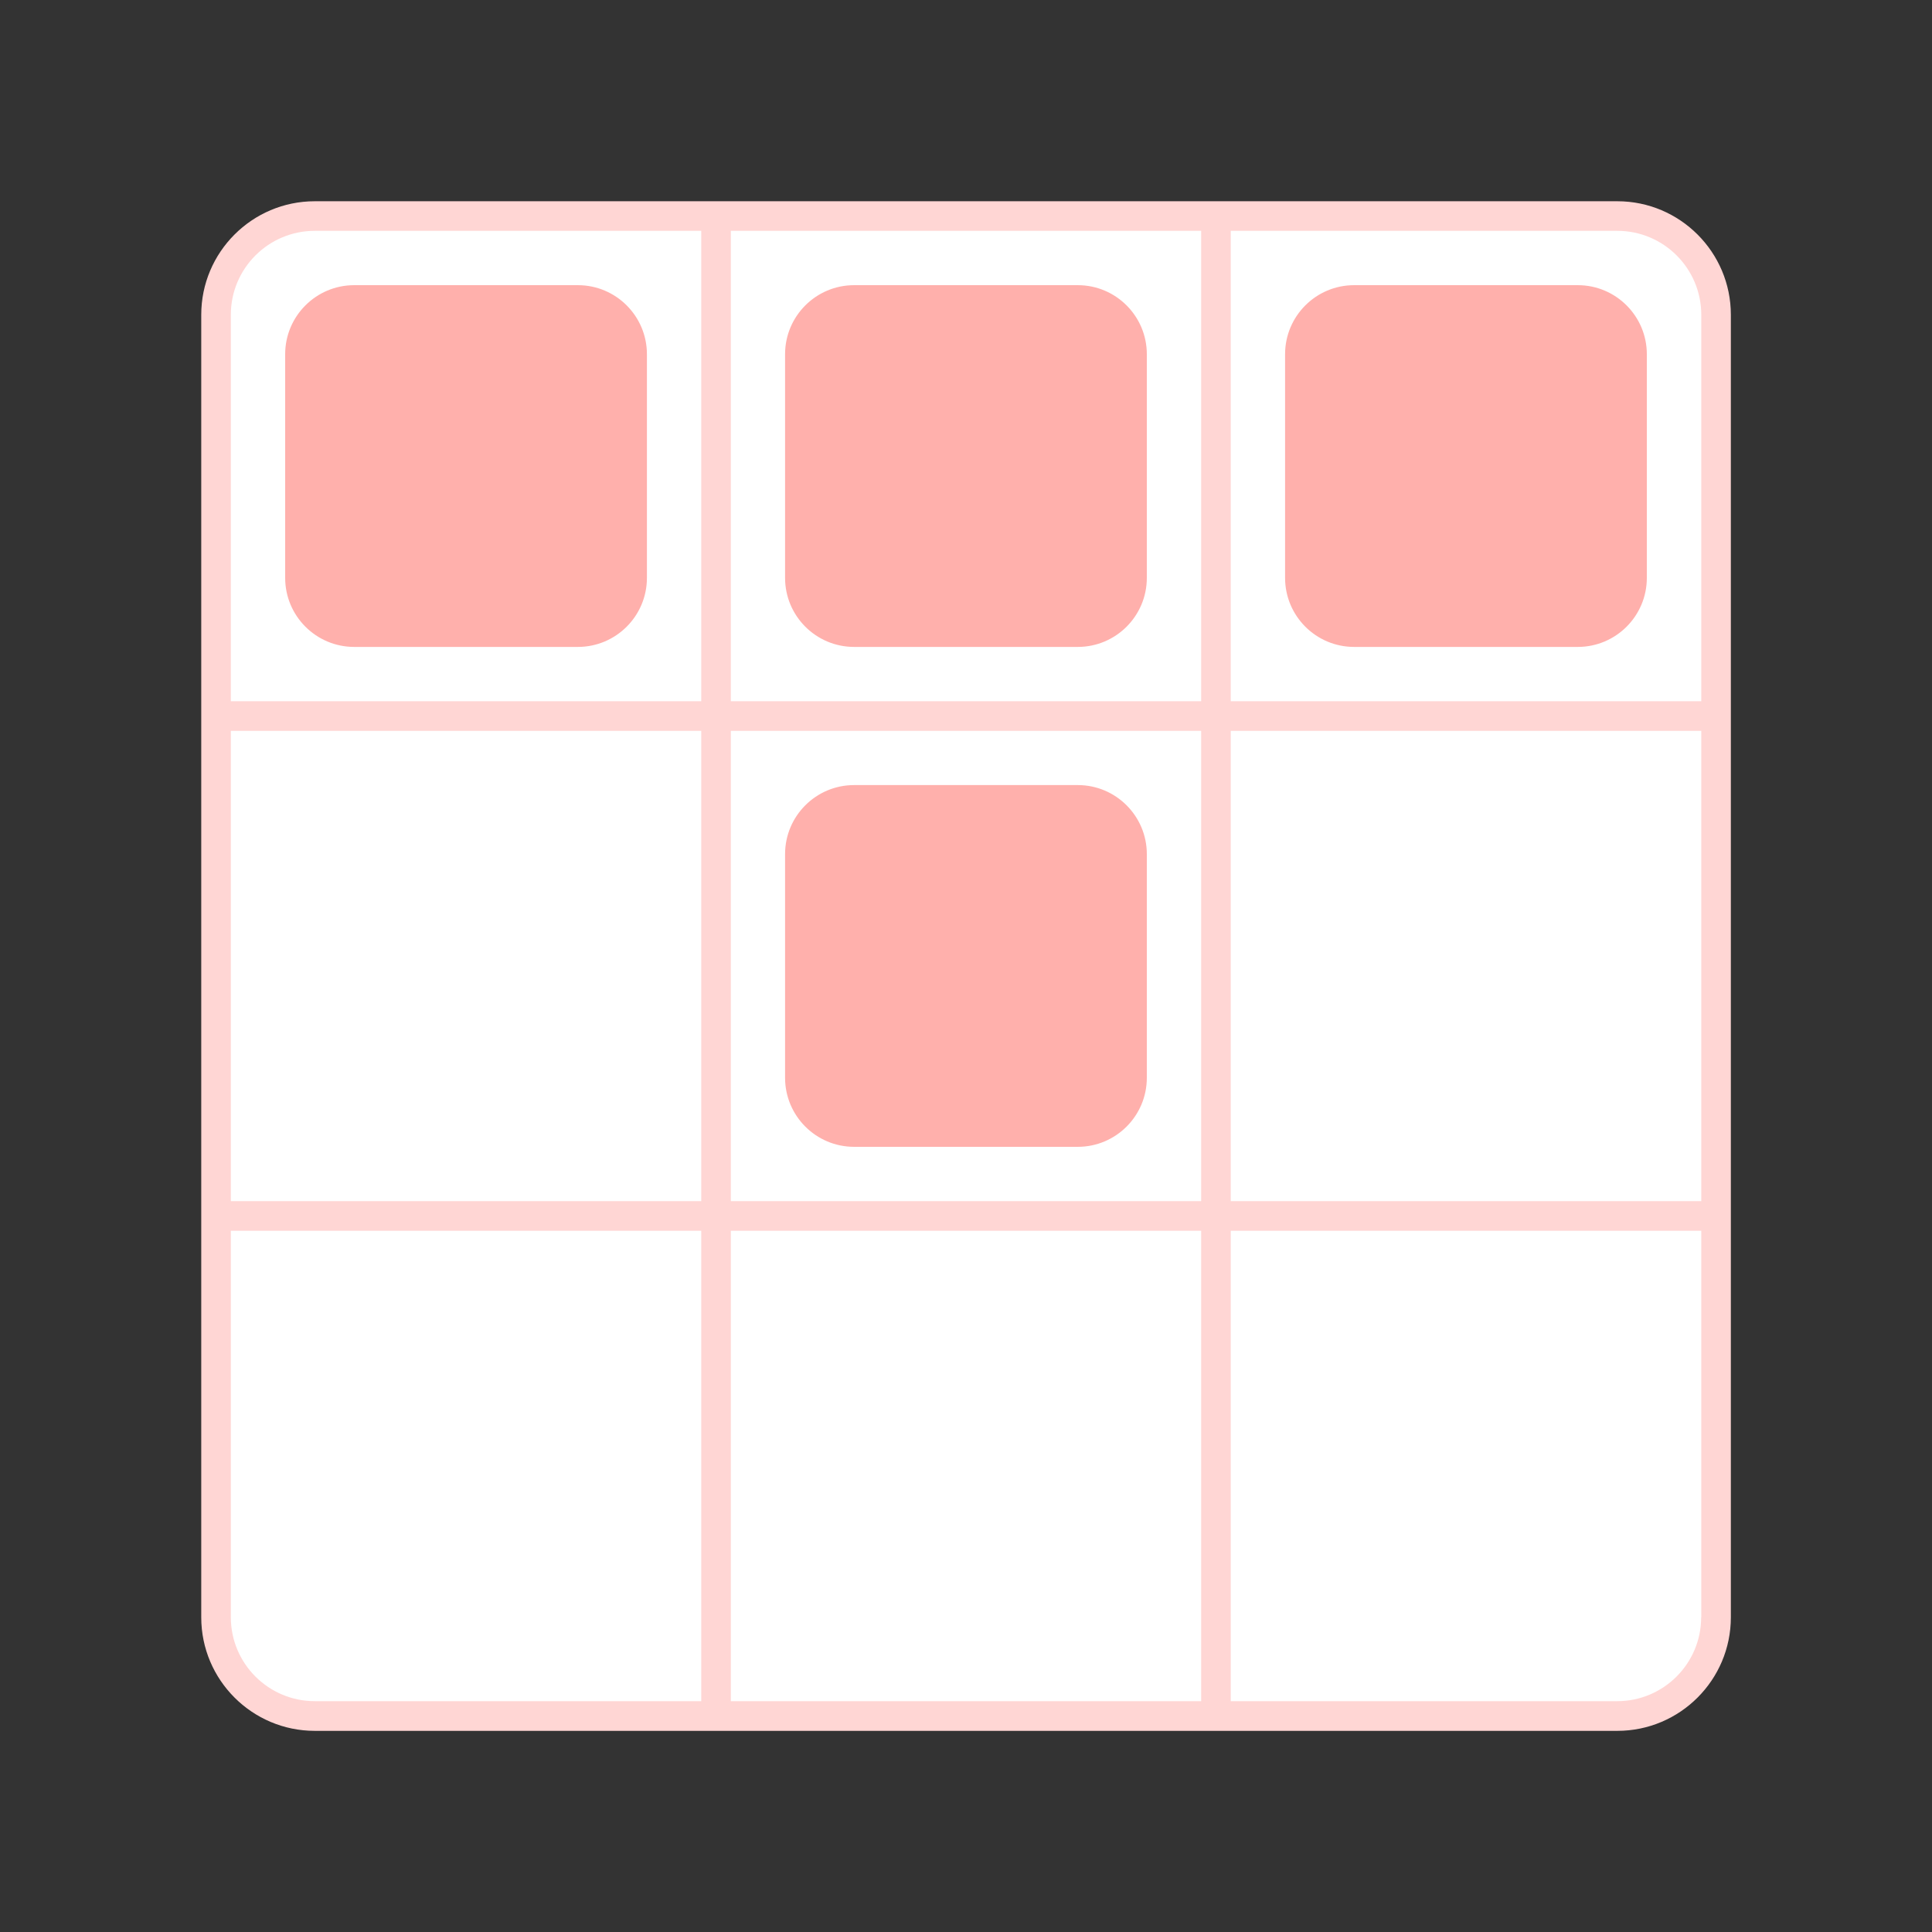 <?xml version="1.0" encoding="UTF-8"?><svg id="uuid-eea5c3e8-ac32-45d0-bfb5-24b24190aa06" xmlns="http://www.w3.org/2000/svg" width="192" height="192" xmlns:xlink="http://www.w3.org/1999/xlink" viewBox="0 0 192 192"><rect x="0" y="0" width="192" height="192" fill="#333333" stroke="none"/><defs><clipPath id="uuid-9296debb-1394-4eb2-a67f-cfce686b8bfe"><rect x="21.47" y="21.47" width="149.06" height="149.06" rx="9.81" ry="9.81" fill="none" stroke-width="0"/></clipPath></defs><g id="uuid-cc966b18-d2b4-4a96-a7b8-eb1f6a15a4cc"><g id="uuid-fc6ec2fb-e418-44d7-87e0-51c405790f3e"><g clip-path="url(#uuid-9296debb-1394-4eb2-a67f-cfce686b8bfe)"><rect x="21.47" y="21.47" width="149.06" height="149.06" rx="9.81" ry="9.81" fill="#fff" stroke-width="0"/><rect x="24.9" y="24.9" width="42.82" height="42.82" rx="10.3" ry="10.3" fill="#ffb0ac" stroke-width="0"/><path d="m57.43,28.34c3.79,0,6.86,3.08,6.86,6.86v22.23c0,3.79-3.08,6.86-6.86,6.86h-22.23c-3.79,0-6.86-3.08-6.86-6.86v-22.23c0-3.79,3.08-6.86,6.86-6.86h22.23m0-6.86h-22.23c-7.58,0-13.73,6.15-13.73,13.73v22.23c0,7.58,6.15,13.73,13.73,13.73h22.23c7.58,0,13.73-6.15,13.73-13.73v-22.23c0-7.58-6.15-13.73-13.73-13.73h0Z" fill="#fff" stroke-width="0"/><path d="m84.89,24.9h22.23c5.68,0,10.3,4.61,10.3,10.3v22.23c0,5.68-4.61,10.3-10.3,10.3h-22.23c-5.68,0-10.3-4.61-10.3-10.3v-22.23c0-5.68,4.61-10.3,10.3-10.3Z" fill="#ffb0ac" stroke-width="0"/><path d="m107.11,28.34c3.79,0,6.86,3.08,6.86,6.86v22.23c0,3.79-3.08,6.86-6.86,6.86h-22.23c-3.79,0-6.86-3.08-6.86-6.86v-22.23c0-3.79,3.08-6.86,6.86-6.86h22.23m0-6.86h-22.23c-7.58,0-13.73,6.15-13.73,13.73v22.23c0,7.58,6.15,13.73,13.73,13.73h22.23c7.58,0,13.73-6.15,13.73-13.73v-22.23c0-7.58-6.15-13.73-13.73-13.73h0Z" fill="#fff" stroke-width="0"/><path d="m84.89,74.59h22.23c5.68,0,10.3,4.61,10.3,10.3v22.23c0,5.68-4.61,10.3-10.3,10.3h-22.23c-5.68,0-10.3-4.61-10.3-10.3v-22.23c0-5.68,4.61-10.3,10.3-10.3Z" fill="#ffb0ac" stroke-width="0"/><path d="m107.11,78.02c3.79,0,6.86,3.08,6.86,6.86v22.23c0,3.79-3.08,6.86-6.86,6.86h-22.23c-3.79,0-6.86-3.08-6.86-6.86v-22.23c0-3.79,3.08-6.86,6.86-6.86h22.23m0-6.86h-22.23c-7.58,0-13.73,6.15-13.73,13.73v22.23c0,7.58,6.15,13.73,13.73,13.73h22.23c7.58,0,13.73-6.15,13.73-13.73v-22.23c0-7.58-6.15-13.73-13.73-13.73h0Z" fill="#fff" stroke-width="0"/><rect x="124.28" y="24.9" width="42.82" height="42.82" rx="10.3" ry="10.3" fill="#ffb0ac" stroke-width="0"/><path d="m156.8,28.34c3.79,0,6.86,3.08,6.86,6.86v22.23c0,3.79-3.08,6.86-6.86,6.86h-22.23c-3.79,0-6.86-3.08-6.86-6.86v-22.23c0-3.79,3.08-6.86,6.86-6.86h22.23m0-6.86h-22.23c-7.58,0-13.73,6.15-13.73,13.73v22.23c0,7.58,6.15,13.73,13.73,13.73h22.23c7.58,0,13.73-6.15,13.73-13.73v-22.23c0-7.58-6.15-13.73-13.73-13.73h0Z" fill="#fff" stroke-width="0"/><line x1="71.16" y1="21.47" x2="71.16" y2="170.53" fill="none" stroke="#ffd6d4" stroke-miterlimit="10" stroke-width="2.94"/><line x1="120.84" y1="21.47" x2="120.84" y2="170.53" fill="none" stroke="#ffd6d4" stroke-miterlimit="10" stroke-width="2.94"/><line x1="21.47" y1="71.16" x2="170.53" y2="71.16" fill="none" stroke="#ffd6d4" stroke-miterlimit="10" stroke-width="2.94"/><line x1="170.53" y1="120.84" x2="21.47" y2="120.84" fill="none" stroke="#ffd6d4" stroke-miterlimit="10" stroke-width="2.94"/></g><path d="m160.72,20H31.28c-6.22,0-11.28,5.06-11.28,11.28v129.45c0,6.22,5.06,11.28,11.28,11.28h129.45c6.22,0,11.28-5.06,11.28-11.28V31.28c0-6.22-5.06-11.28-11.28-11.28Zm8.34,140.72c0,4.6-3.74,8.34-8.34,8.34H31.28c-4.6,0-8.34-3.74-8.34-8.34V31.28c0-4.6,3.74-8.34,8.34-8.34h129.45c4.6,0,8.34,3.74,8.34,8.34v129.45Z" fill="#ffd6d4" stroke-width="0"/></g></g></svg>